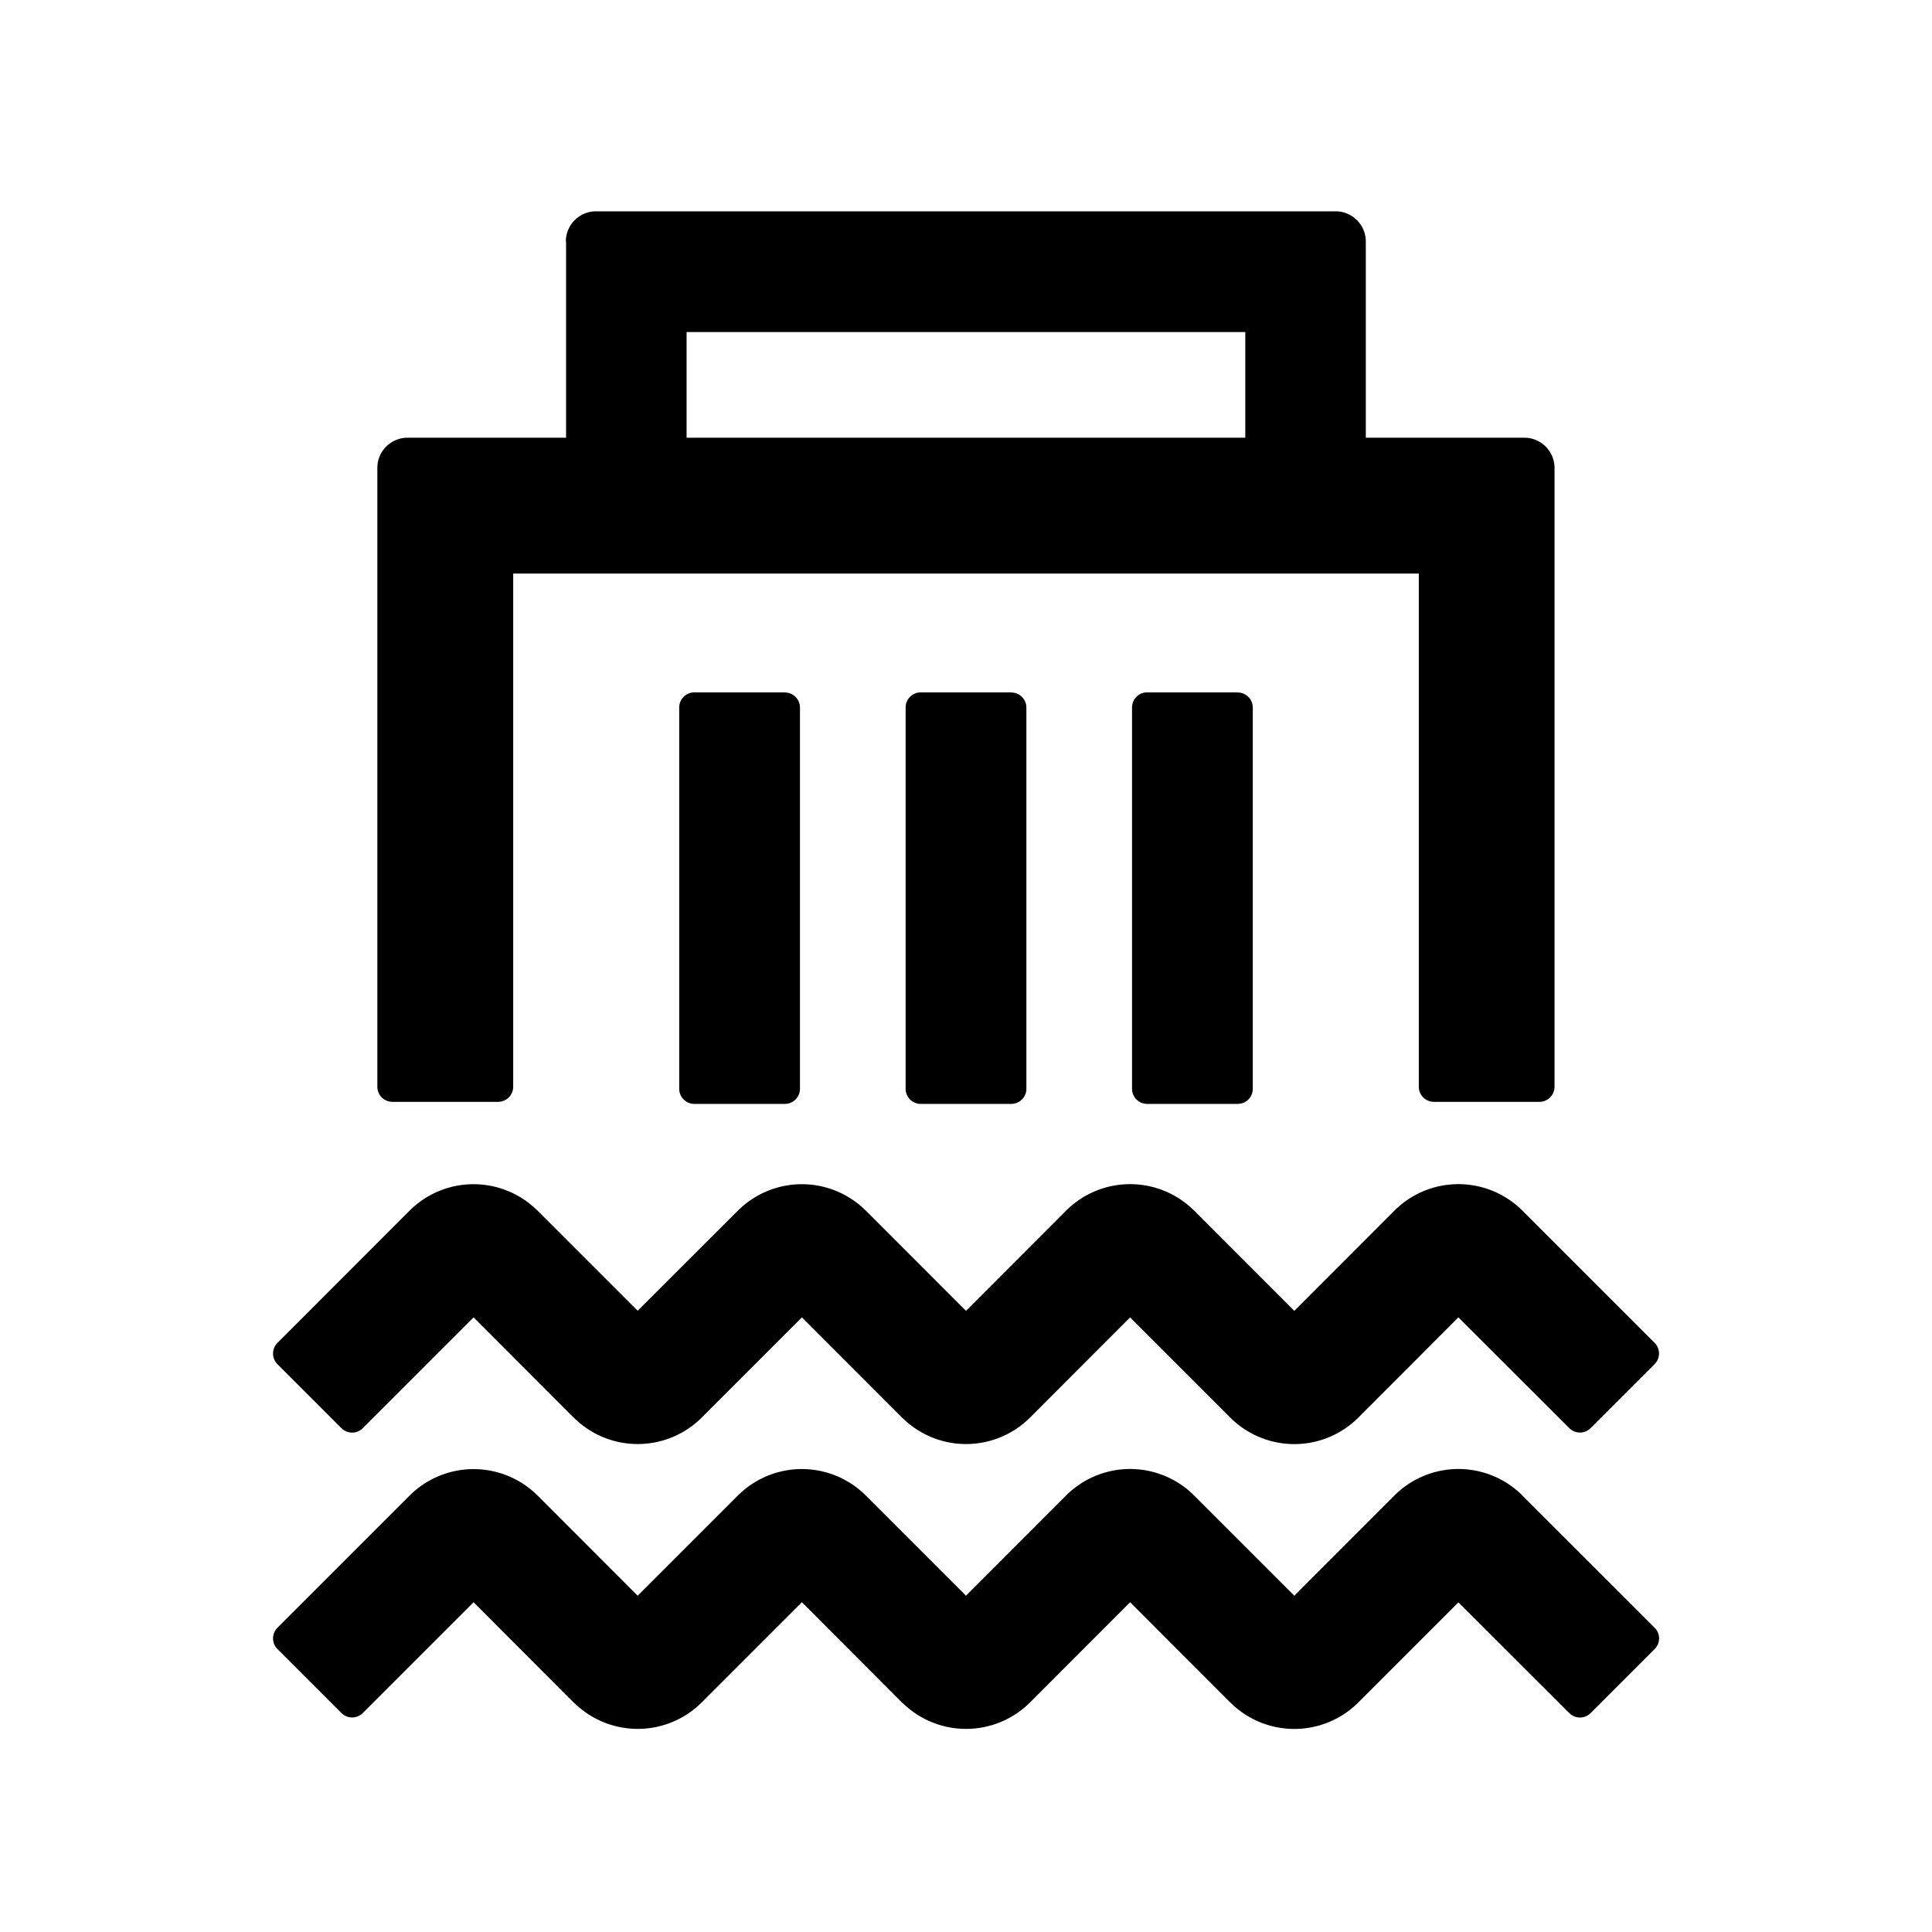 <?xml version="1.0" standalone="no"?><!DOCTYPE svg PUBLIC "-//W3C//DTD SVG 1.1//EN" "http://www.w3.org/Graphics/SVG/1.1/DTD/svg11.dtd"><svg t="1677989550848" class="icon" viewBox="0 0 1024 1024" version="1.1" xmlns="http://www.w3.org/2000/svg" p-id="2168" xmlns:xlink="http://www.w3.org/1999/xlink" width="200" height="200"><path d="M284.352 792.128l0.64 0.576 52.992 53.056 53.12-53.12a48 48 0 0 1 67.264-0.512l0.576 0.576L512 845.76l53.056-53.12a48 48 0 0 1 67.328-0.512l0.576 0.576 53.056 53.056 53.056-53.12a48 48 0 0 1 67.328-0.512l0.512 0.576 70.08 70.016a8 8 0 0 1 0 11.328l-33.92 33.92a8 8 0 0 1-11.328 0l-58.752-58.688-53.056 53.056a48 48 0 0 1-67.328 0.512l-0.576-0.512-53.056-53.12-53.056 53.12a48 48 0 0 1-67.264 0.512l-0.64-0.512-52.992-53.12-53.12 53.12a48 48 0 0 1-67.264 0.512l-0.64-0.512-52.992-53.12-58.752 58.752a8 8 0 0 1-11.264 0l-33.92-33.92a8 8 0 0 1 0-11.328l70.016-70.016a48 48 0 0 1 67.264-0.576z m0-151.04l0.64 0.64 52.992 52.992 53.12-53.056a48 48 0 0 1 67.264-0.512l0.576 0.512L512 694.784l53.056-53.12a48 48 0 0 1 67.328-0.512l0.576 0.512 53.056 53.12 53.056-53.12a48 48 0 0 1 67.328-0.512l0.512 0.512 70.08 70.08a8 8 0 0 1 0 11.264l-33.92 33.92a8 8 0 0 1-11.328 0l-58.752-58.688-53.056 53.12a48 48 0 0 1-67.328 0.512l-0.576-0.576-53.056-53.056-53.056 53.12a48 48 0 0 1-67.264 0.512l-0.64-0.576-52.992-53.056-53.12 53.12a48 48 0 0 1-67.264 0.512l-0.64-0.576-52.992-53.056-58.752 58.752a8 8 0 0 1-11.264 0l-33.92-33.92a8 8 0 0 1 0-11.328l70.016-70.08a48 48 0 0 1 67.264-0.512zM416 367.04c4.416 0 8 3.584 8 8v202.048a8 8 0 0 1-8 8h-48a8 8 0 0 1-8-8V374.976c0-4.416 3.584-8 8-8h48z m120 0c4.416 0 8 3.584 8 8v202.048a8 8 0 0 1-8 8h-48a8 8 0 0 1-8-8V374.976c0-4.416 3.584-8 8-8h48z m120 0c4.416 0 8 3.584 8 8v202.048a8 8 0 0 1-8 8h-48a8 8 0 0 1-8-8V374.976c0-4.416 3.584-8 8-8h48z m4.032-134.976V176H363.904v56h296zM299.904 128a16 16 0 0 1 16-16h392a16 16 0 0 1 16 16v104h84.032a16 16 0 0 1 16 16v328a8 8 0 0 1-8 8h-56a8 8 0 0 1-7.936-8V304H272v272a8 8 0 0 1-8 8h-56a8 8 0 0 1-8-8V248a16 16 0 0 1 16-16h84.032V128z" p-id="2169"></path></svg>
